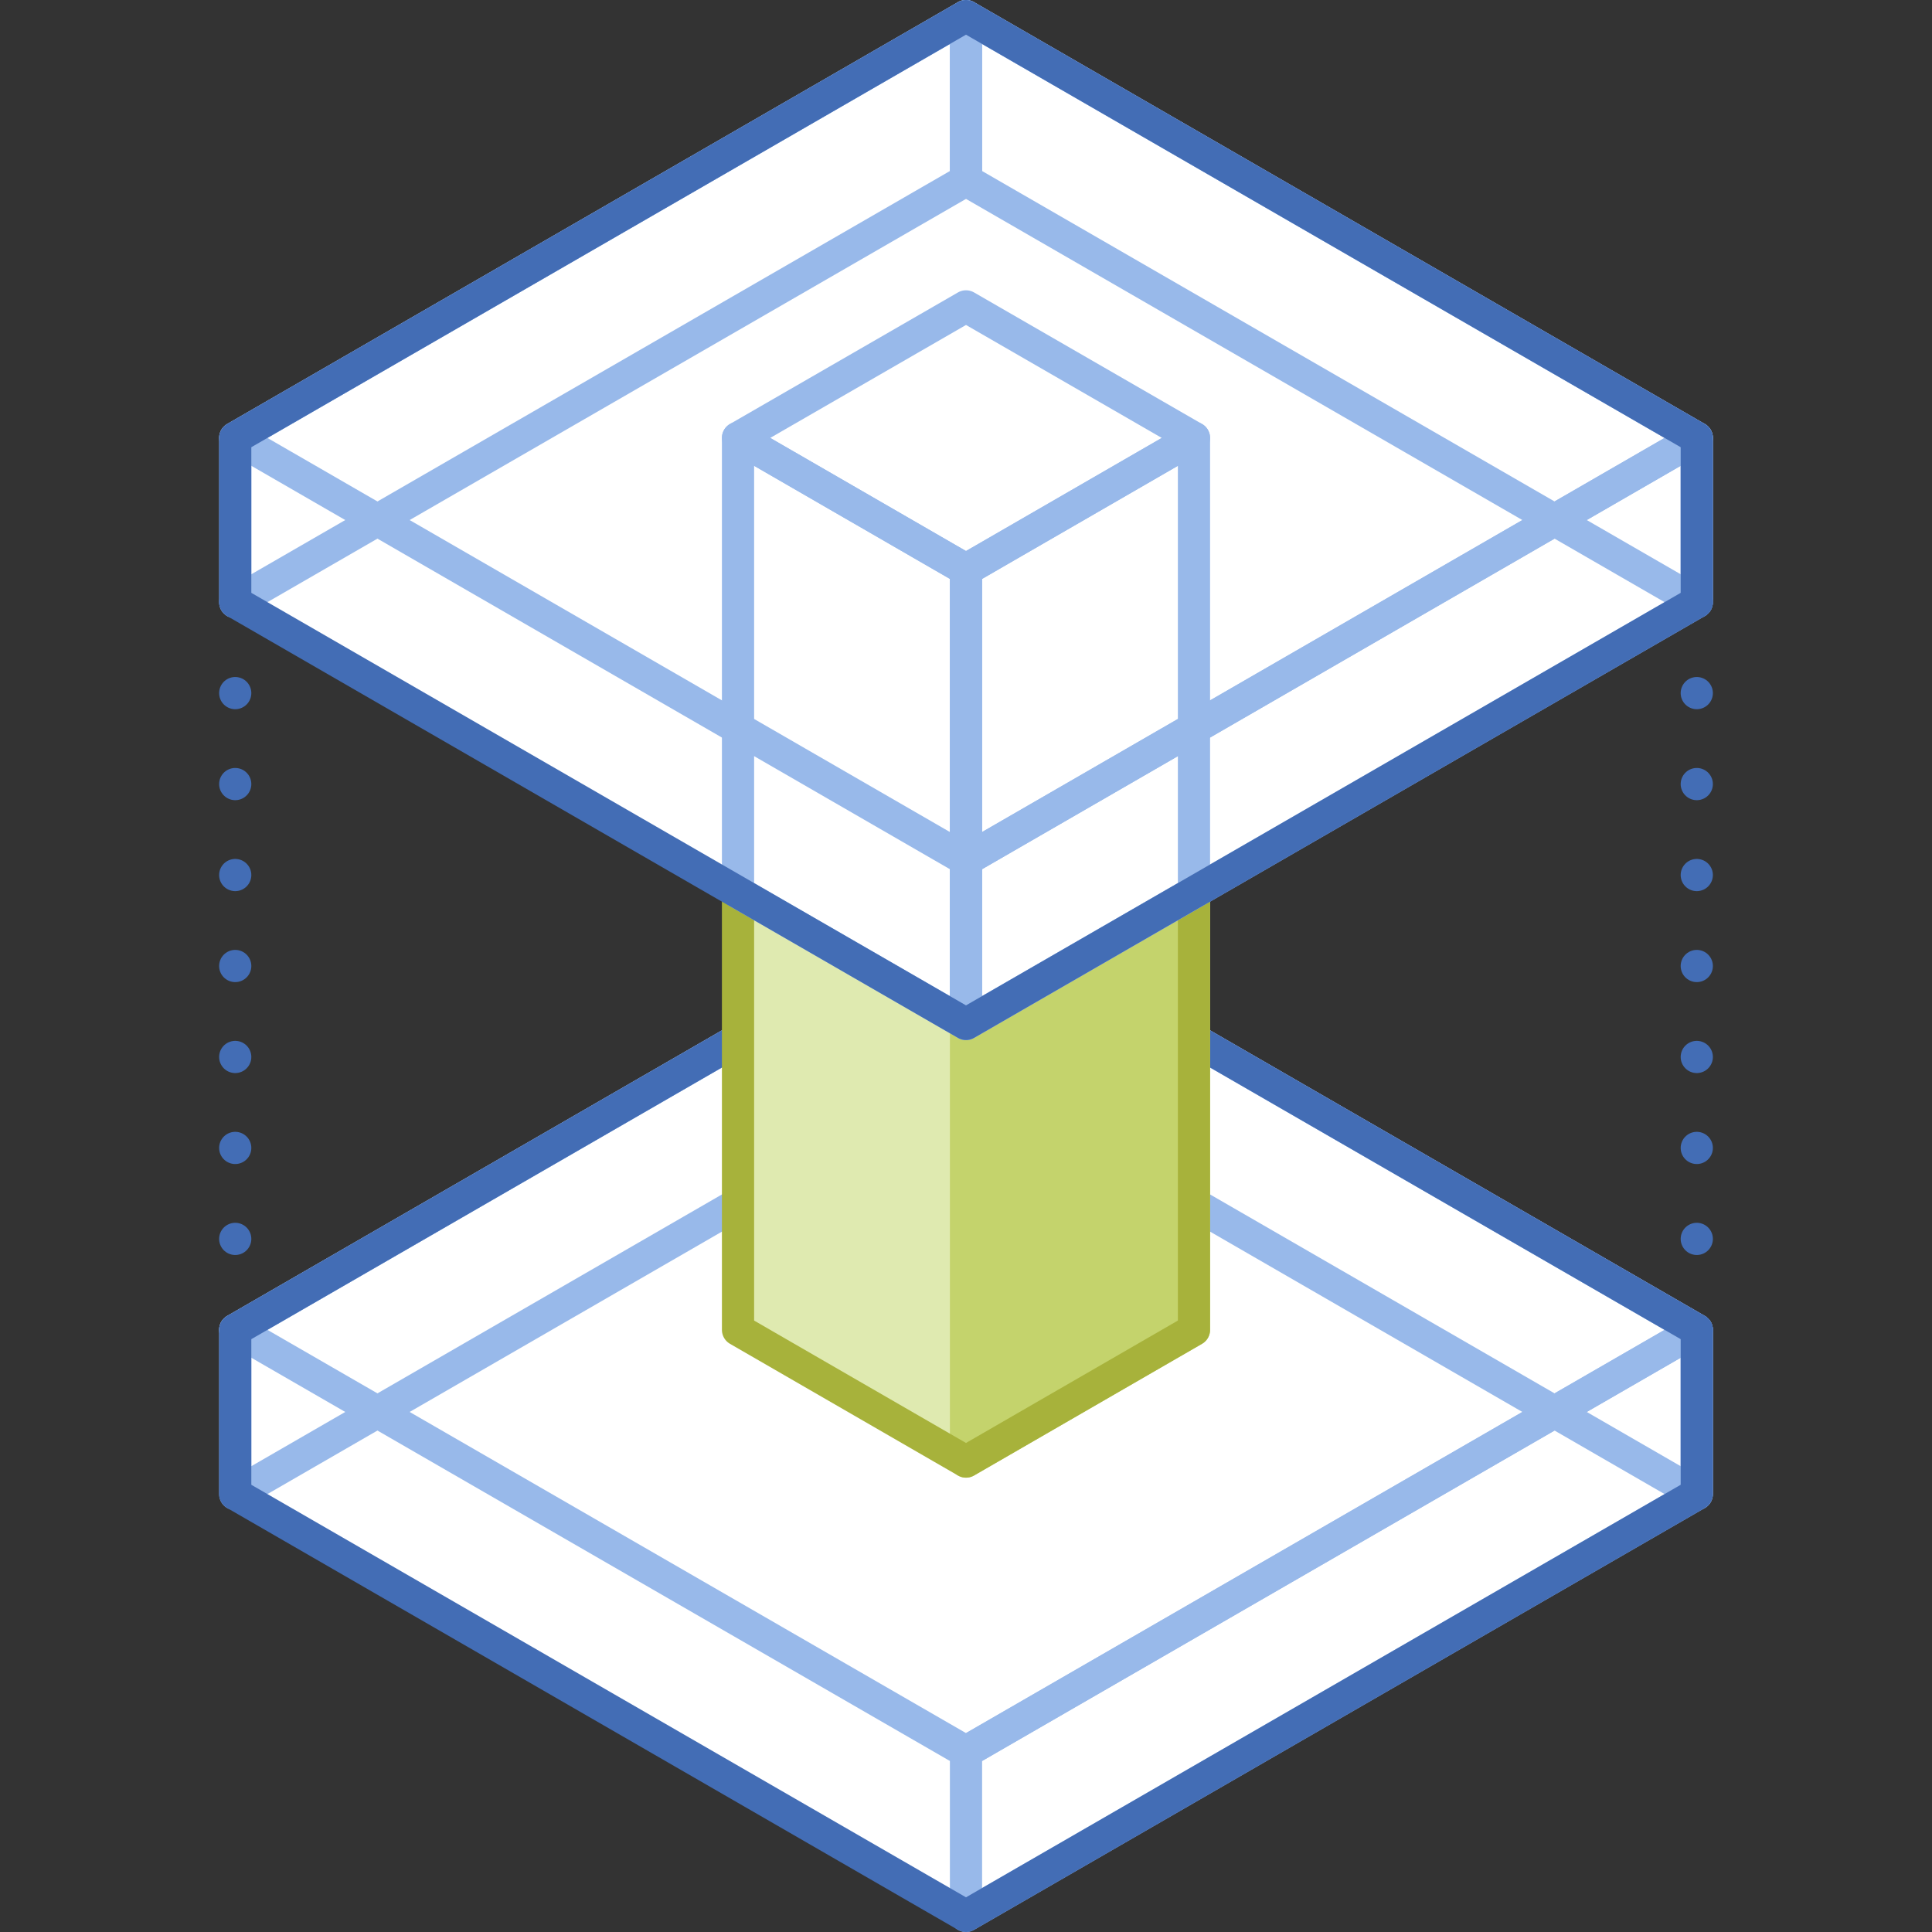<svg xmlns="http://www.w3.org/2000/svg" viewBox="0 0 120 120"><rect x="0" y="0" width="120" height="120" fill="#333333" stroke="none"/><defs><style>.cls-1,.cls-10,.cls-2,.cls-4,.cls-8,.cls-9{fill:none;}.cls-1,.cls-2{stroke:#436db5;}.cls-1,.cls-2,.cls-4,.cls-7,.cls-8,.cls-9{stroke-linecap:round;stroke-linejoin:round;stroke-width:2px;}.cls-2{stroke-dasharray:0 5.65;}.cls-3,.cls-7{fill:#fff;}.cls-4{stroke:#98b9ea;}.cls-5{fill:#c4d36c;}.cls-6{fill:#dfeab0;}.cls-7,.cls-8{stroke:#c4d36c;}.cls-9{stroke:#a7b23b;}</style></defs><title>xray(1x1)</title><g id="Layer_2" data-name="Layer 2"><g id="Objects"><g id="xray_1x1_" data-name="xray(1x1)"><line class="cls-1" x1="14.61" y1="37.4" x2="14.61" y2="37.4"/><line class="cls-2" x1="14.61" y1="43.05" x2="14.61" y2="79.77"/><line class="cls-1" x1="14.61" y1="82.6" x2="14.61" y2="82.6"/><polygon class="cls-3" points="60 56.4 14.61 82.6 14.61 92.8 60 119 105.39 92.8 105.39 82.6 60 56.4"/><polygon class="cls-4" points="105.39 82.6 60 56.4 14.61 82.6 60 108.8 105.39 82.6"/><polygon class="cls-4" points="105.39 92.8 60 119 60 108.8 105.39 82.6 105.39 92.8"/><polygon class="cls-4" points="60 66.59 14.61 92.8 14.61 82.6 60 56.4 60 66.59"/><polygon class="cls-4" points="60 66.59 105.39 92.8 105.39 82.6 60 56.4 60 66.59"/><polygon class="cls-1" points="60 56.4 14.61 82.6 14.61 92.8 60 119 105.39 92.8 105.39 82.6 60 56.4"/><polygon class="cls-5" points="74.16 82.6 60 90.78 60 35.38 74.16 27.2 74.16 82.6"/><polygon class="cls-6" points="45.84 82.6 60 90.78 60 35.38 45.84 27.2 45.84 82.6"/><polygon class="cls-7" points="74.16 27.2 60 19.03 45.84 27.2 60 35.38 74.16 27.2"/><polygon class="cls-8" points="74.16 82.6 60 90.78 60 35.38 74.16 27.2 74.16 82.6"/><polygon class="cls-9" points="60 19.03 45.84 27.2 45.84 82.6 60 90.78 74.16 82.6 74.16 27.2 60 19.03"/><polygon class="cls-3" points="60 1 14.61 27.2 14.61 37.4 60 63.6 105.39 37.4 105.39 27.2 60 1"/><polygon class="cls-4" points="74.16 55.43 60 63.6 60 35.38 74.16 27.2 74.16 55.43"/><polygon class="cls-4" points="45.84 55.43 60 63.6 60 35.38 45.84 27.2 45.84 55.43"/><polygon class="cls-4" points="74.16 27.2 60 19.03 45.84 27.2 60 35.38 74.16 27.2"/><polygon class="cls-4" points="105.39 27.2 60 1 14.61 27.2 60 53.41 105.39 27.2"/><polygon class="cls-4" points="105.39 37.4 60 63.6 60 53.41 105.39 27.2 105.39 37.4"/><polygon class="cls-4" points="60 11.2 14.61 37.4 14.61 27.2 60 1 60 11.2"/><polygon class="cls-4" points="60 11.2 105.39 37.4 105.39 27.2 60 1 60 11.2"/><polygon class="cls-1" points="60 1 14.61 27.2 14.61 37.4 60 63.6 105.39 37.4 105.39 27.2 60 1"/><line class="cls-1" x1="105.39" y1="37.4" x2="105.39" y2="37.4"/><line class="cls-2" x1="105.39" y1="43.05" x2="105.39" y2="79.77"/><line class="cls-1" x1="105.39" y1="82.6" x2="105.39" y2="82.6"/><rect class="cls-10" width="120" height="120"/><rect class="cls-10" width="120" height="120"/></g></g></g></svg>